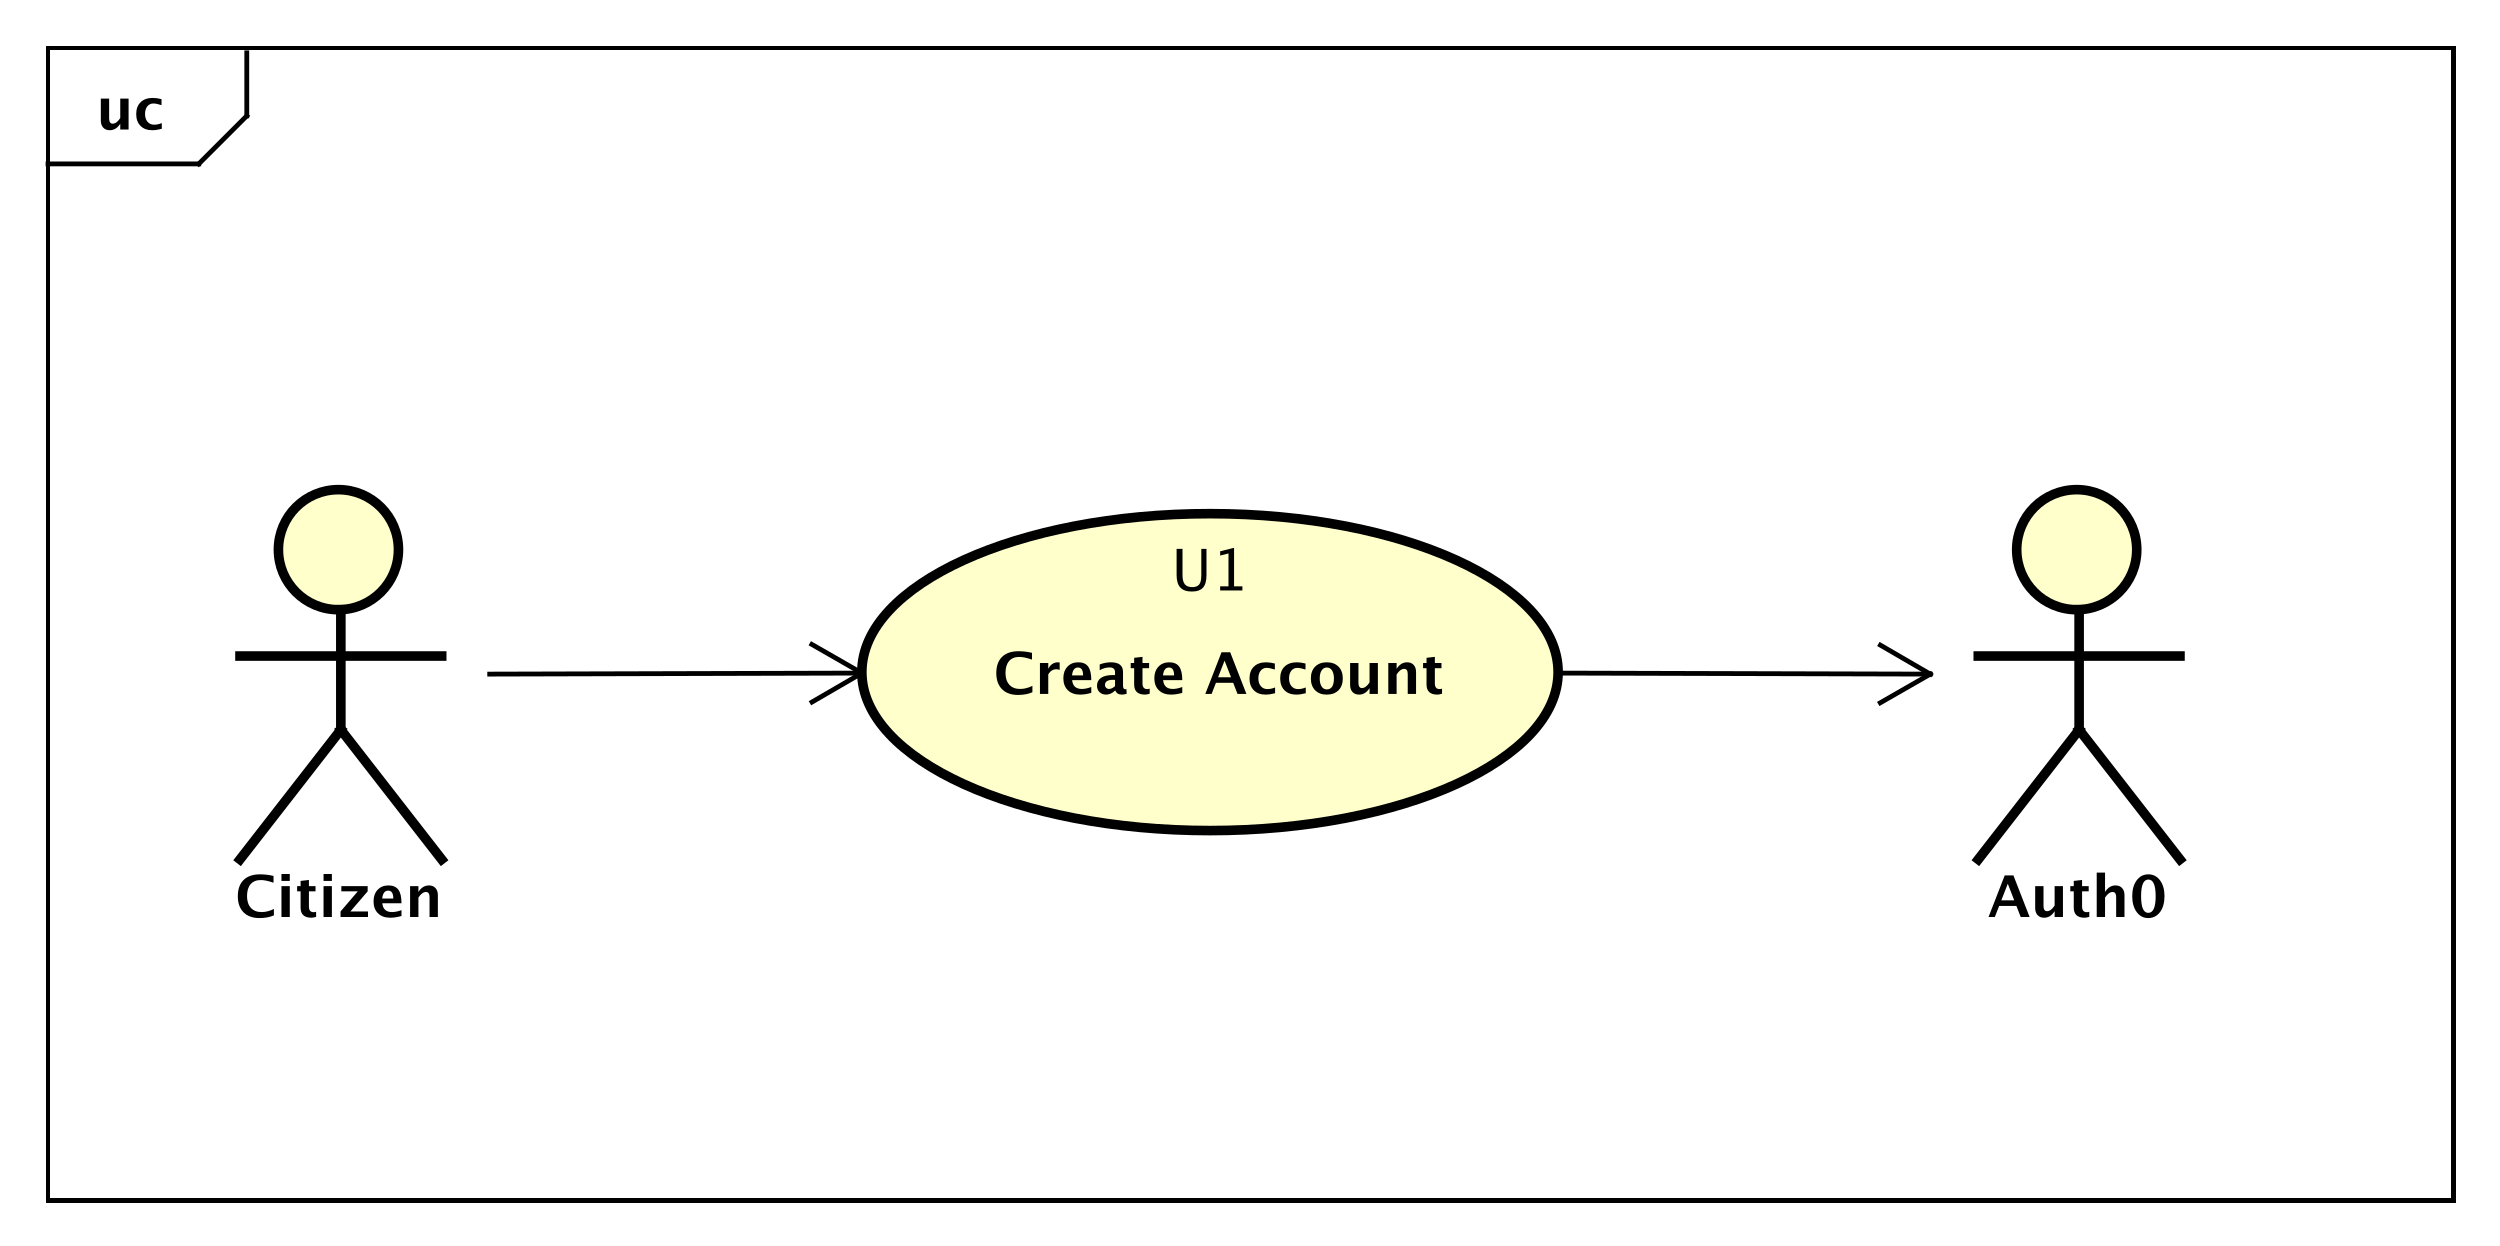 <?xml version="1.0" encoding="UTF-8"?>
<!DOCTYPE svg PUBLIC '-//W3C//DTD SVG 1.0//EN'
          'http://www.w3.org/TR/2001/REC-SVG-20010904/DTD/svg10.dtd'>
<svg xmlns:xlink="http://www.w3.org/1999/xlink" style="fill-opacity:1; color-rendering:auto; color-interpolation:auto; text-rendering:auto; stroke:black; stroke-linecap:square; stroke-miterlimit:10; shape-rendering:auto; stroke-opacity:1; fill:black; stroke-dasharray:none; font-weight:normal; stroke-width:1; font-family:'Dialog'; font-style:normal; stroke-linejoin:miter; font-size:12px; stroke-dashoffset:0; image-rendering:auto;" width="694" height="346" xmlns="http://www.w3.org/2000/svg"
><rect width="100%" height="100%" fill="#808080" stroke="none"/><!--Generated by the Batik Graphics2D SVG Generator--><defs id="genericDefs"
  /><g
  ><defs id="defs1"
    ><clipPath clipPathUnits="userSpaceOnUse" id="clipPath1"
      ><path d="M0 0 L694 0 L694 346 L0 346 L0 0 Z"
      /></clipPath
      ><clipPath clipPathUnits="userSpaceOnUse" id="clipPath2"
      ><path d="M74 114 L594.5 114 L594.5 373.5 L74 373.5 L74 114 Z"
      /></clipPath
      ><clipPath clipPathUnits="userSpaceOnUse" id="clipPath3"
      ><path d="M-20 -27 L500.5 -27 L500.5 232.5 L-20 232.5 L-20 -27 Z"
      /></clipPath
      ><clipPath clipPathUnits="userSpaceOnUse" id="clipPath4"
      ><path d="M-49 -191 L471.5 -191 L471.5 68.5 L-49 68.5 L-49 -191 Z"
      /></clipPath
      ><clipPath clipPathUnits="userSpaceOnUse" id="clipPath5"
      ><path d="M-203 -132.934 L317.5 -132.934 L317.5 126.566 L-203 126.566 L-203 -132.934 Z"
      /></clipPath
      ><clipPath clipPathUnits="userSpaceOnUse" id="clipPath6"
      ><path d="M-244 -123 L276.5 -123 L276.5 136.5 L-244 136.5 L-244 -123 Z"
      /></clipPath
      ><clipPath clipPathUnits="userSpaceOnUse" id="clipPath7"
      ><path d="M-414 -191 L106.5 -191 L106.5 68.5 L-414 68.5 L-414 -191 Z"
      /></clipPath
    ></defs
    ><g style="fill:white; stroke:white;"
    ><rect x="0" y="0" width="694" style="clip-path:url(#clipPath1); stroke:none;" height="346"
    /></g
    ><g style="text-rendering:geometricPrecision; shape-rendering:crispEdges;" transform="scale(1.333,1.333) translate(-74,-114)"
    ><rect x="84" y="124" width="501" style="fill:none; clip-path:url(#clipPath2);" height="240"
      /><line x1="125.391" x2="125.391" y1="125" style="clip-path:url(#clipPath2); fill:none; text-rendering:optimizeLegibility; shape-rendering:auto;" y2="138.133"
      /><line x1="125.391" x2="115.391" y1="138.133" style="clip-path:url(#clipPath2); fill:none; text-rendering:optimizeLegibility; shape-rendering:auto;" y2="148.133"
      /><line x1="115.391" x2="84" y1="148.133" style="clip-path:url(#clipPath2); fill:none; text-rendering:optimizeLegibility; shape-rendering:auto;" y2="148.133"
    /></g
    ><g style="text-rendering:optimizeLegibility; font-weight:bold; font-family:sans-serif;" transform="matrix(1.333,0,0,1.333,-98.667,-152) translate(94,141)"
    ><path d="M5.062 0 L5.062 -1.213 Q4.219 0.146 2.871 0.146 Q2.01 0.146 1.512 -0.398 Q1.014 -0.943 1.014 -1.887 L1.014 -6.434 L2.748 -6.434 L2.748 -2.314 Q2.748 -1.219 3.481 -1.219 Q4.301 -1.219 5.062 -2.385 L5.062 -6.434 L6.797 -6.434 L6.797 0 ZM13.711 -0.141 Q12.633 0.146 11.713 0.146 Q10.172 0.146 9.278 -0.759 Q8.385 -1.664 8.385 -3.223 Q8.385 -4.799 9.305 -5.689 Q10.225 -6.58 11.848 -6.58 Q12.633 -6.58 13.658 -6.328 L13.658 -5.074 Q12.592 -5.42 11.953 -5.42 Q11.174 -5.42 10.699 -4.822 Q10.225 -4.225 10.225 -3.234 Q10.225 -2.221 10.737 -1.611 Q11.25 -1.002 12.105 -1.002 Q12.885 -1.002 13.711 -1.342 Z" style="stroke:none; clip-path:url(#clipPath3);"
    /></g
    ><g transform="matrix(1.333,0,0,1.333,-98.667,-152)" style="fill:rgb(255,255,204); text-rendering:optimizeLegibility; font-family:sans-serif; stroke:rgb(255,255,204); font-weight:bold; stroke-width:2;"
    ><circle r="12.5" style="clip-path:url(#clipPath2); stroke:none;" cx="144.5" cy="228.5"
      /><circle style="fill:none; clip-path:url(#clipPath2); stroke:black;" r="12.5" cx="144.5" cy="228.5"
      /><line x1="145" x2="145" y1="241" style="clip-path:url(#clipPath2); fill:none; stroke:black;" y2="266"
      /><line x1="124" x2="166" y1="250.65" style="clip-path:url(#clipPath2); fill:none; stroke:black;" y2="250.65"
      /><line x1="145" x2="124" y1="266" style="clip-path:url(#clipPath2); fill:none; stroke:black;" y2="293"
      /><line x1="145" x2="166" y1="266" style="clip-path:url(#clipPath2); fill:none; stroke:black;" y2="293"
    /></g
    ><g style="text-rendering:optimizeLegibility; stroke-width:2; font-weight:bold; font-family:sans-serif;" transform="matrix(1.333,0,0,1.333,-98.667,-152) translate(123,305)"
    ><path d="M8.062 -0.346 Q6.803 0.217 5.057 0.217 Q2.924 0.217 1.734 -0.984 Q0.545 -2.186 0.545 -4.336 Q0.545 -6.527 1.743 -7.708 Q2.941 -8.889 5.162 -8.889 Q6.58 -8.889 7.981 -8.555 L7.981 -7.143 Q6.393 -7.699 5.32 -7.699 Q3.949 -7.699 3.205 -6.829 Q2.461 -5.959 2.461 -4.359 Q2.461 -2.789 3.261 -1.91 Q4.061 -1.031 5.484 -1.031 Q6.762 -1.031 8.062 -1.676 ZM9.633 0 L9.633 -6.434 L11.367 -6.434 L11.367 0 ZM9.633 -7.518 L9.633 -8.965 L11.367 -8.965 L11.367 -7.518 ZM16.852 -0.035 Q16.23 0.146 15.873 0.146 Q13.617 0.146 13.617 -1.963 L13.617 -5.35 L12.896 -5.35 L12.896 -6.434 L13.617 -6.434 L13.617 -7.518 L15.352 -7.717 L15.352 -6.434 L16.729 -6.434 L16.729 -5.35 L15.352 -5.35 L15.352 -2.191 Q15.352 -1.008 16.318 -1.008 Q16.541 -1.008 16.852 -1.09 ZM18.398 0 L18.398 -6.434 L20.133 -6.434 L20.133 0 ZM18.398 -7.518 L18.398 -8.965 L20.133 -8.965 L20.133 -7.518 ZM21.938 0 L21.938 -1.154 L25.535 -5.35 L22.102 -5.35 L22.102 -6.434 L27.586 -6.434 L27.586 -5.35 L23.988 -1.154 L27.656 -1.154 L27.656 0 ZM34.629 -0.217 Q33.393 0.146 32.285 0.146 Q30.674 0.146 29.742 -0.768 Q28.811 -1.682 28.811 -3.264 Q28.811 -4.758 29.663 -5.669 Q30.516 -6.58 31.916 -6.58 Q33.328 -6.58 33.978 -5.689 Q34.629 -4.799 34.629 -2.871 L30.639 -2.871 Q30.814 -1.031 32.66 -1.031 Q33.533 -1.031 34.629 -1.435 ZM30.615 -3.85 L32.924 -3.85 Q32.924 -5.496 31.863 -5.496 Q30.785 -5.496 30.615 -3.85 ZM36.422 0 L36.422 -6.434 L38.156 -6.434 L38.156 -5.221 Q39.006 -6.58 40.348 -6.58 Q41.209 -6.58 41.707 -6.035 Q42.205 -5.49 42.205 -4.547 L42.205 0 L40.471 0 L40.471 -4.119 Q40.471 -5.215 39.744 -5.215 Q38.918 -5.215 38.156 -4.049 L38.156 0 Z" style="stroke:none; clip-path:url(#clipPath4);"
    /></g
    ><g transform="matrix(1.333,0,0,1.333,-98.667,-152)" style="fill:rgb(255,255,204); text-rendering:optimizeLegibility; font-family:sans-serif; stroke:rgb(255,255,204); font-weight:bold; stroke-width:2;"
    ><ellipse style="clip-path:url(#clipPath2); stroke:none;" rx="72.5" cx="326" ry="33" cy="254"
      /><ellipse style="clip-path:url(#clipPath2); fill:none; stroke:black;" rx="72.5" cx="326" ry="33" cy="254"
      /><path d="M12.018 11.256 Q10.758 11.818 9.012 11.818 Q6.879 11.818 5.689 10.617 Q4.5 9.416 4.5 7.266 Q4.5 5.074 5.698 3.894 Q6.896 2.713 9.117 2.713 Q10.535 2.713 11.935 3.047 L11.935 4.459 Q10.348 3.902 9.275 3.902 Q7.904 3.902 7.16 4.772 Q6.416 5.643 6.416 7.242 Q6.416 8.812 7.216 9.691 Q8.016 10.57 9.44 10.57 Q10.717 10.57 12.018 9.926 ZM13.588 11.602 L13.588 5.168 L15.322 5.168 L15.322 6.381 Q15.996 5.021 17.373 5.021 Q17.537 5.021 17.695 5.057 L17.695 6.604 Q17.326 6.469 17.01 6.469 Q15.973 6.469 15.322 7.518 L15.322 11.602 ZM24.281 11.385 Q23.045 11.748 21.938 11.748 Q20.326 11.748 19.395 10.834 Q18.463 9.92 18.463 8.338 Q18.463 6.844 19.315 5.933 Q20.168 5.021 21.568 5.021 Q22.98 5.021 23.631 5.912 Q24.281 6.803 24.281 8.73 L20.291 8.73 Q20.467 10.57 22.312 10.57 Q23.186 10.57 24.281 10.166 ZM20.268 7.752 L22.576 7.752 Q22.576 6.106 21.516 6.106 Q20.438 6.106 20.268 7.752 ZM29.227 10.91 Q28.359 11.748 27.369 11.748 Q26.525 11.748 25.998 11.232 Q25.471 10.717 25.471 9.896 Q25.471 8.83 26.323 8.253 Q27.176 7.676 28.764 7.676 L29.227 7.676 L29.227 7.09 Q29.227 6.088 28.084 6.088 Q27.07 6.088 26.033 6.662 L26.033 5.467 Q27.211 5.021 28.365 5.021 Q30.891 5.021 30.891 7.031 L30.891 9.879 Q30.891 10.635 31.377 10.635 Q31.465 10.635 31.605 10.611 L31.646 11.584 Q31.096 11.748 30.674 11.748 Q29.607 11.748 29.303 10.91 ZM29.227 9.979 L29.227 8.672 L28.816 8.672 Q27.135 8.672 27.135 9.727 Q27.135 10.084 27.378 10.327 Q27.621 10.57 27.979 10.57 Q28.588 10.57 29.227 9.979 ZM36.445 11.566 Q35.824 11.748 35.467 11.748 Q33.211 11.748 33.211 9.639 L33.211 6.252 L32.49 6.252 L32.49 5.168 L33.211 5.168 L33.211 4.084 L34.945 3.885 L34.945 5.168 L36.322 5.168 L36.322 6.252 L34.945 6.252 L34.945 9.41 Q34.945 10.594 35.912 10.594 Q36.135 10.594 36.445 10.512 ZM43.23 11.385 Q41.994 11.748 40.887 11.748 Q39.275 11.748 38.344 10.834 Q37.412 9.92 37.412 8.338 Q37.412 6.844 38.265 5.933 Q39.117 5.021 40.518 5.021 Q41.93 5.021 42.58 5.912 Q43.23 6.803 43.23 8.73 L39.24 8.73 Q39.416 10.57 41.262 10.57 Q42.135 10.57 43.23 10.166 ZM39.217 7.752 L41.525 7.752 Q41.525 6.106 40.465 6.106 Q39.387 6.106 39.217 7.752 ZM48.029 11.602 L51.404 2.93 L53.209 2.93 L56.584 11.602 L54.732 11.602 L53.83 9.287 L50.244 9.287 L49.342 11.602 ZM50.69 8.133 L53.385 8.133 L52.037 4.676 ZM62.56 11.461 Q61.482 11.748 60.562 11.748 Q59.022 11.748 58.128 10.843 Q57.234 9.938 57.234 8.379 Q57.234 6.803 58.154 5.912 Q59.074 5.021 60.697 5.021 Q61.482 5.021 62.508 5.273 L62.508 6.527 Q61.441 6.182 60.803 6.182 Q60.023 6.182 59.549 6.779 Q59.074 7.377 59.074 8.367 Q59.074 9.381 59.587 9.99 Q60.1 10.6 60.955 10.6 Q61.734 10.6 62.56 10.26 ZM68.947 11.461 Q67.869 11.748 66.949 11.748 Q65.408 11.748 64.515 10.843 Q63.621 9.938 63.621 8.379 Q63.621 6.803 64.541 5.912 Q65.461 5.021 67.084 5.021 Q67.869 5.021 68.894 5.273 L68.894 6.527 Q67.828 6.182 67.189 6.182 Q66.41 6.182 65.936 6.779 Q65.461 7.377 65.461 8.367 Q65.461 9.381 65.974 9.99 Q66.486 10.6 67.342 10.6 Q68.121 10.6 68.947 10.26 ZM73.289 11.748 Q71.783 11.748 70.895 10.837 Q70.008 9.926 70.008 8.385 Q70.008 6.826 70.901 5.924 Q71.795 5.021 73.33 5.021 Q74.871 5.021 75.765 5.924 Q76.658 6.826 76.658 8.373 Q76.658 9.955 75.762 10.852 Q74.865 11.748 73.289 11.748 ZM73.318 10.664 Q74.812 10.664 74.812 8.373 Q74.812 7.324 74.417 6.715 Q74.022 6.106 73.33 6.106 Q72.644 6.106 72.249 6.715 Q71.853 7.324 71.853 8.385 Q71.853 9.434 72.246 10.049 Q72.639 10.664 73.318 10.664 ZM82.231 11.602 L82.231 10.389 Q81.387 11.748 80.039 11.748 Q79.178 11.748 78.68 11.203 Q78.182 10.658 78.182 9.715 L78.182 5.168 L79.916 5.168 L79.916 9.287 Q79.916 10.383 80.648 10.383 Q81.469 10.383 82.231 9.217 L82.231 5.168 L83.965 5.168 L83.965 11.602 ZM86.133 11.602 L86.133 5.168 L87.867 5.168 L87.867 6.381 Q88.717 5.021 90.059 5.021 Q90.92 5.021 91.418 5.566 Q91.916 6.111 91.916 7.055 L91.916 11.602 L90.182 11.602 L90.182 7.482 Q90.182 6.387 89.455 6.387 Q88.629 6.387 87.867 7.553 L87.867 11.602 ZM97.33 11.566 Q96.709 11.748 96.352 11.748 Q94.096 11.748 94.096 9.639 L94.096 6.252 L93.375 6.252 L93.375 5.168 L94.096 5.168 L94.096 4.084 L95.83 3.885 L95.83 5.168 L97.207 5.168 L97.207 6.252 L95.83 6.252 L95.83 9.41 Q95.83 10.594 96.797 10.594 Q97.019 10.594 97.33 10.512 Z" style="fill:black; clip-path:url(#clipPath5); stroke:none;" transform="translate(277,246.934)"
    /></g
    ><g style="text-rendering:optimizeLegibility; font-weight:bold; font-family:sans-serif;" transform="matrix(1.333,0,0,1.333,-98.667,-152)"
    ><line x1="176" x2="253.5" y1="254.414" style="fill:none; clip-path:url(#clipPath2);" y2="254.2"
      /><line x1="253.5" x2="243.124" y1="254.2" style="fill:none; clip-path:url(#clipPath2);" y2="260.229"
      /><line x1="253.5" x2="243.091" y1="254.2" style="fill:none; clip-path:url(#clipPath2);" y2="248.229"
    /></g
    ><g style="font-family:sans-serif; text-rendering:optimizeLegibility;" transform="matrix(1.333,0,0,1.333,-98.667,-152) translate(318,237)"
    ><path d="M1.049 -8.672 L2.279 -8.672 L2.279 -3.199 Q2.279 -1.893 2.763 -1.298 Q3.246 -0.703 4.301 -0.703 Q5.332 -0.703 5.763 -1.263 Q6.193 -1.822 6.193 -3.158 L6.193 -8.672 L7.271 -8.672 L7.271 -3.176 Q7.271 -1.4 6.542 -0.592 Q5.812 0.217 4.219 0.217 Q2.596 0.217 1.822 -0.621 Q1.049 -1.459 1.049 -3.211 ZM10.119 0 L10.119 -0.867 L11.854 -0.867 L11.854 -7.711 L10.119 -7.277 L10.119 -8.168 L13.014 -8.889 L13.014 -0.867 L14.748 -0.867 L14.748 0 Z" style="stroke:none; clip-path:url(#clipPath6);"
    /></g
    ><g transform="matrix(1.333,0,0,1.333,-98.667,-152)" style="fill:rgb(255,255,204); text-rendering:optimizeLegibility; stroke-width:2; font-family:sans-serif; stroke:rgb(255,255,204);"
    ><circle r="12.5" style="clip-path:url(#clipPath2); stroke:none;" cx="506.5" cy="228.5"
      /><circle style="fill:none; clip-path:url(#clipPath2); stroke:black;" r="12.5" cx="506.5" cy="228.5"
      /><line x1="507" x2="507" y1="241" style="clip-path:url(#clipPath2); fill:none; stroke:black;" y2="266"
      /><line x1="486" x2="528" y1="250.65" style="clip-path:url(#clipPath2); fill:none; stroke:black;" y2="250.65"
      /><line x1="507" x2="486" y1="266" style="clip-path:url(#clipPath2); fill:none; stroke:black;" y2="293"
      /><line x1="507" x2="528" y1="266" style="clip-path:url(#clipPath2); fill:none; stroke:black;" y2="293"
    /></g
    ><g style="text-rendering:optimizeLegibility; stroke-width:2; font-weight:bold; font-family:sans-serif;" transform="matrix(1.333,0,0,1.333,-98.667,-152) translate(488,305)"
    ><path d="M0.135 0 L3.51 -8.672 L5.314 -8.672 L8.69 0 L6.838 0 L5.936 -2.314 L2.35 -2.314 L1.447 0 ZM2.795 -3.469 L5.49 -3.469 L4.143 -6.926 ZM13.898 0 L13.898 -1.213 Q13.055 0.146 11.707 0.146 Q10.846 0.146 10.348 -0.398 Q9.85 -0.943 9.85 -1.887 L9.85 -6.434 L11.584 -6.434 L11.584 -2.314 Q11.584 -1.219 12.316 -1.219 Q13.137 -1.219 13.898 -2.385 L13.898 -6.434 L15.633 -6.434 L15.633 0 ZM21.117 -0.035 Q20.496 0.146 20.139 0.146 Q17.883 0.146 17.883 -1.963 L17.883 -5.35 L17.162 -5.35 L17.162 -6.434 L17.883 -6.434 L17.883 -7.518 L19.617 -7.717 L19.617 -6.434 L20.994 -6.434 L20.994 -5.35 L19.617 -5.35 L19.617 -2.191 Q19.617 -1.008 20.584 -1.008 Q20.807 -1.008 21.117 -1.09 ZM22.664 0 L22.664 -9.252 L24.398 -9.252 L24.398 -5.221 Q25.248 -6.58 26.59 -6.58 Q27.451 -6.58 27.949 -6.035 Q28.447 -5.49 28.447 -4.547 L28.447 0 L26.713 0 L26.713 -4.119 Q26.713 -5.215 25.986 -5.215 Q25.16 -5.215 24.398 -4.049 L24.398 0 ZM33.381 0.217 Q31.904 0.217 30.981 -1.049 Q30.059 -2.314 30.059 -4.336 Q30.059 -6.381 30.984 -7.635 Q31.91 -8.889 33.422 -8.889 Q34.922 -8.889 35.851 -7.638 Q36.779 -6.387 36.779 -4.359 Q36.779 -2.279 35.851 -1.031 Q34.922 0.217 33.381 0.217 ZM33.398 -0.867 Q34.94 -0.867 34.94 -4.336 Q34.94 -7.805 33.422 -7.805 Q31.904 -7.805 31.904 -4.342 Q31.904 -0.867 33.398 -0.867 Z" style="stroke:none; clip-path:url(#clipPath7);"
    /></g
    ><g style="text-rendering:optimizeLegibility; font-weight:bold; font-family:sans-serif;" transform="matrix(1.333,0,0,1.333,-98.667,-152)"
    ><line x1="398.5" x2="476" y1="254.2" style="fill:none; clip-path:url(#clipPath2);" y2="254.414"
      /><line x1="476" x2="465.591" y1="254.414" style="fill:none; clip-path:url(#clipPath2);" y2="260.386"
      /><line x1="476" x2="465.624" y1="254.414" style="fill:none; clip-path:url(#clipPath2);" y2="248.386"
    /></g
  ></g
></svg
>
